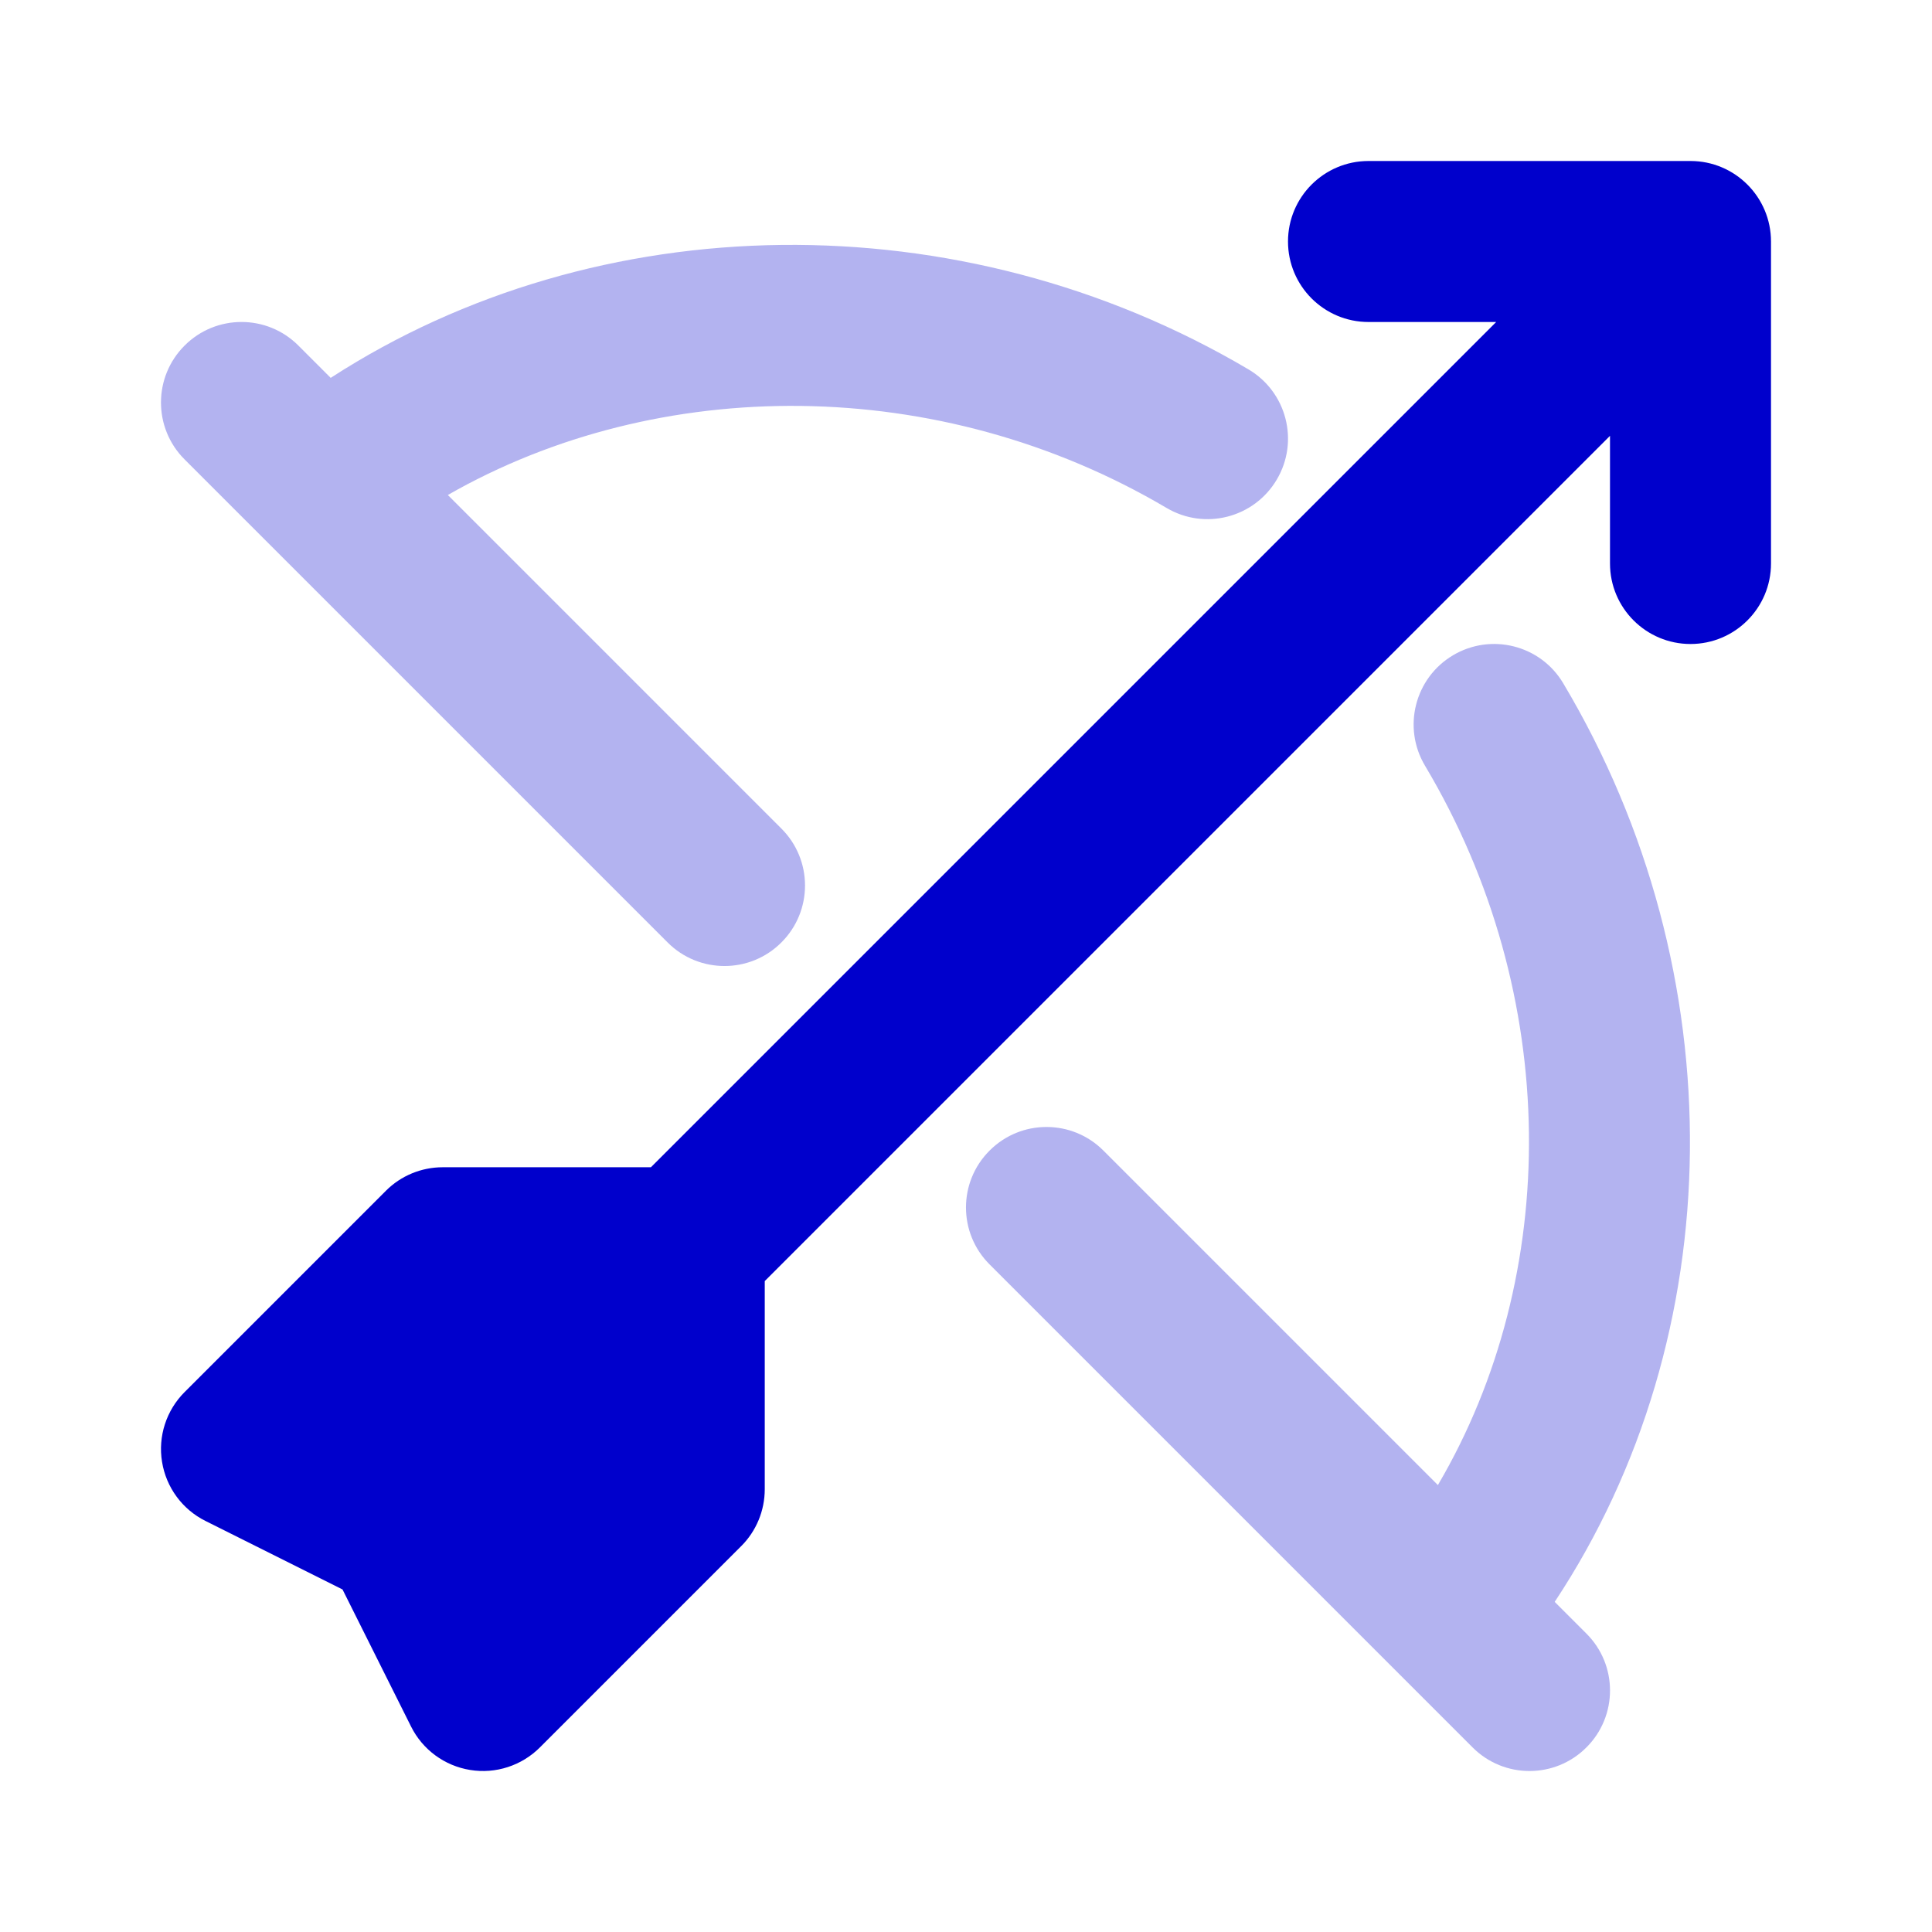 <svg width="24" height="24" viewBox="0 0 24 24" fill="none" xmlns="http://www.w3.org/2000/svg">
<g opacity="0.3">
<path d="M3.304 6.718C3.297 6.711 3.29 6.705 3.284 6.698L2.293 5.707C1.902 5.317 1.902 4.683 2.293 4.293C2.683 3.902 3.317 3.902 3.707 4.293L4.108 4.694C7.42 2.548 11.927 2.472 15.508 4.588C15.984 4.868 16.142 5.482 15.861 5.957C15.58 6.433 14.967 6.591 14.492 6.31C11.665 4.641 8.178 4.653 5.563 6.149L9.707 10.293C10.098 10.683 10.098 11.317 9.707 11.707C9.317 12.098 8.683 12.098 8.293 11.707L3.304 6.718Z" fill="#0000CC"/>
<path d="M19.419 8.488C19.137 8.013 18.523 7.858 18.048 8.141C17.574 8.424 17.419 9.038 17.702 9.512C19.398 12.356 19.395 15.84 17.862 18.448L13.707 14.293C13.317 13.902 12.683 13.902 12.293 14.293C11.902 14.683 11.902 15.317 12.293 15.707L18.293 21.707C18.683 22.098 19.317 22.098 19.707 21.707C20.098 21.317 20.098 20.683 19.707 20.293L19.313 19.899C21.509 16.584 21.561 12.078 19.419 8.488Z" fill="#0000CC"/>
</g>
<path d="M16 3C16 3.552 16.448 4 17 4H18.586L8.086 14.5H5.5C5.235 14.5 4.98 14.605 4.793 14.793L2.293 17.293C2.066 17.52 1.961 17.843 2.013 18.16C2.064 18.477 2.265 18.751 2.553 18.894L4.255 19.745L5.106 21.447C5.249 21.735 5.523 21.936 5.84 21.987C6.157 22.039 6.48 21.934 6.707 21.707L9.207 19.207C9.395 19.02 9.5 18.765 9.5 18.5V15.914L20 5.414V7C20 7.552 20.448 8 21 8C21.552 8 22 7.552 22 7V3C22 2.448 21.552 2 21 2H17C16.448 2 16 2.448 16 3Z" fill="#0000CC"/>
</svg>
